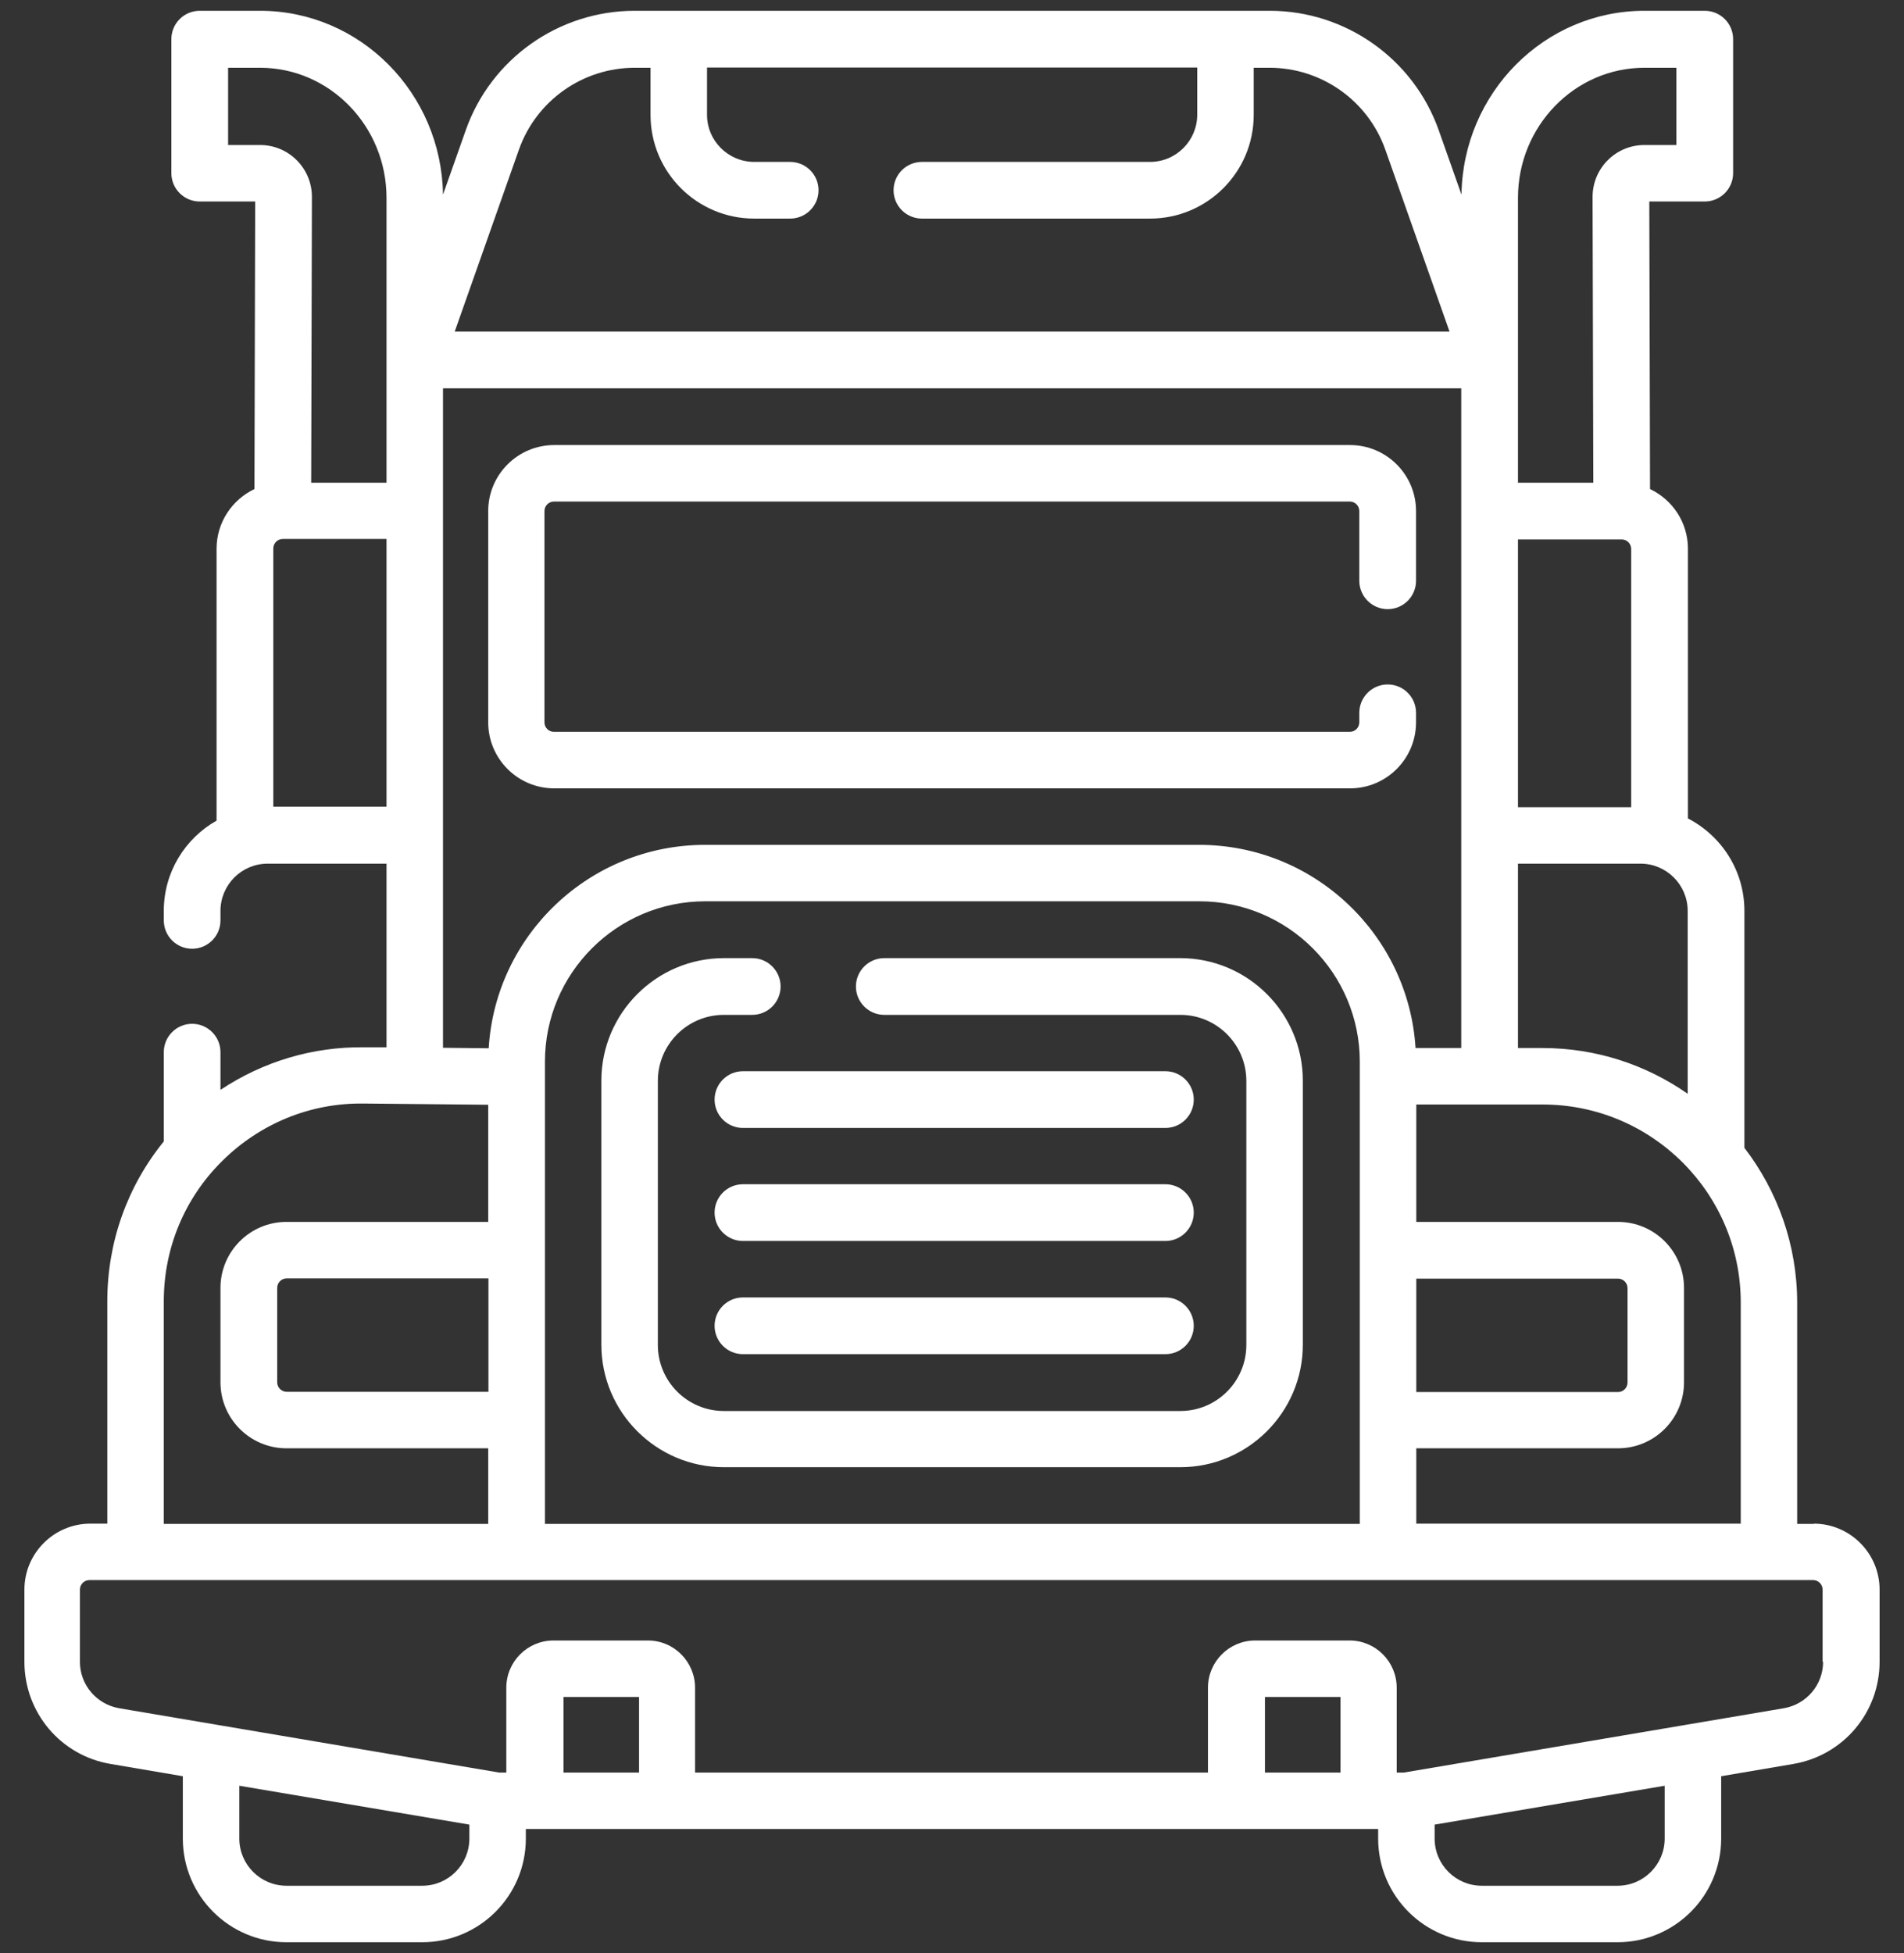 <svg width="39" height="40" viewBox="0 0 39 40" fill="none" xmlns="http://www.w3.org/2000/svg">
<rect x="0" y="0" width="39" height="40" fill="#333333" stroke="none"/>
<path d="M37.158 31.21H36.812V26.683C36.812 25.491 36.407 24.389 35.731 23.508V18.655C35.731 17.828 35.26 17.117 34.574 16.762V11.238C34.574 10.697 34.258 10.236 33.798 10.016L33.783 4.127H34.919C35.24 4.127 35.5 3.866 35.5 3.546V0.802C35.5 0.481 35.24 0.221 34.919 0.221H33.682C31.634 0.221 29.966 1.903 29.936 3.987L29.471 2.67C28.955 1.207 27.563 0.221 26.01 0.221H13C11.447 0.221 10.055 1.202 9.539 2.67L9.074 3.987C9.043 1.903 7.376 0.221 5.328 0.221H4.091C3.77 0.221 3.51 0.481 3.51 0.802V3.546C3.51 3.866 3.77 4.127 4.091 4.127H5.227L5.212 10.016C4.757 10.232 4.436 10.697 4.436 11.238V16.807C3.79 17.172 3.355 17.864 3.355 18.655V18.85C3.355 19.171 3.615 19.431 3.935 19.431C4.256 19.431 4.516 19.171 4.516 18.85V18.655C4.516 18.124 4.947 17.688 5.483 17.688H7.917V21.449H7.466C6.399 21.434 5.383 21.745 4.516 22.321V21.549C4.516 21.229 4.256 20.968 3.935 20.968C3.615 20.968 3.355 21.229 3.355 21.549V23.377C2.603 24.304 2.198 25.445 2.198 26.652V31.205H1.852C1.106 31.205 0.5 31.811 0.5 32.557V34.034C0.5 35.076 1.246 35.957 2.268 36.127L3.745 36.378V37.655C3.745 38.827 4.697 39.778 5.868 39.778H8.648C9.82 39.778 10.771 38.827 10.771 37.655V37.459H28.229V37.655C28.229 38.827 29.18 39.778 30.352 39.778H33.132C34.303 39.778 35.255 38.827 35.255 37.655V36.378L36.732 36.127C37.759 35.952 38.5 35.071 38.5 34.034V32.557C38.5 31.811 37.894 31.205 37.148 31.205L37.158 31.21ZM29.01 31.21V29.662H33.142C33.888 29.662 34.494 29.056 34.494 28.31V26.377C34.494 25.631 33.888 25.025 33.142 25.025H29.01V22.621H31.599C33.838 22.621 35.656 24.439 35.656 26.677V31.205H29.01V31.21ZM11.162 31.21V21.745C11.162 19.932 12.634 18.459 14.447 18.459H24.568C26.381 18.459 27.853 19.932 27.853 21.745V31.21H11.167H11.162ZM10.005 28.505H5.873C5.768 28.505 5.678 28.42 5.678 28.31V26.377C5.678 26.272 5.763 26.182 5.873 26.182H10.005V28.5V28.505ZM29.01 26.187H33.142C33.247 26.187 33.337 26.272 33.337 26.382V28.315C33.337 28.42 33.252 28.51 33.142 28.51H29.01V26.192V26.187ZM33.412 11.238V16.532H31.093V11.048H33.217C33.322 11.048 33.412 11.133 33.412 11.243V11.238ZM31.093 17.688H33.602C34.133 17.688 34.569 18.119 34.569 18.655V22.401C33.722 21.81 32.701 21.464 31.594 21.464H31.093V17.688ZM31.093 4.052C31.093 2.584 32.255 1.388 33.682 1.388H34.338V2.97H33.682C33.096 2.97 32.621 3.446 32.621 4.032L32.636 9.886H31.093V4.052ZM10.631 3.06C10.987 2.059 11.938 1.388 13 1.388H13.325V2.354C13.325 3.526 14.277 4.477 15.449 4.477H16.185C16.505 4.477 16.766 4.217 16.766 3.897C16.766 3.576 16.505 3.316 16.185 3.316H15.449C14.918 3.316 14.482 2.885 14.482 2.349V1.383H24.523V2.349C24.523 2.88 24.092 3.316 23.556 3.316H18.884C18.564 3.316 18.303 3.576 18.303 3.897C18.303 4.217 18.564 4.477 18.884 4.477H23.556C24.728 4.477 25.68 3.526 25.68 2.354V1.388H26.005C27.067 1.388 28.018 2.059 28.374 3.06L29.691 6.791H9.314L10.631 3.06ZM4.672 2.97V1.388H5.328C6.755 1.388 7.917 2.584 7.917 4.052V9.886H6.374L6.389 4.032C6.389 3.446 5.914 2.97 5.328 2.97H4.672ZM5.598 16.526V11.233C5.598 11.128 5.683 11.038 5.793 11.038H7.917V16.521H5.598V16.526ZM9.074 10.462V7.953H29.931V21.464H28.995C28.85 19.146 26.917 17.303 24.563 17.303H14.442C12.083 17.303 10.15 19.146 10.01 21.469L9.074 21.459V10.467V10.462ZM3.355 26.652C3.355 25.561 3.78 24.539 4.556 23.773C5.333 23.007 6.359 22.586 7.451 22.601L10 22.626V25.025H5.868C5.122 25.025 4.516 25.631 4.516 26.377V28.31C4.516 29.056 5.122 29.662 5.868 29.662H10V31.21H3.355V26.657V26.652ZM8.648 38.621H5.868C5.338 38.621 4.902 38.191 4.902 37.655V36.573L9.614 37.369V37.655C9.614 38.186 9.184 38.621 8.648 38.621ZM11.542 36.303V34.755H13.09V36.303H11.542ZM25.91 36.303V34.755H27.458V36.303H25.91ZM34.098 37.655C34.098 38.186 33.667 38.621 33.132 38.621H30.352C29.821 38.621 29.386 38.191 29.386 37.655V37.369L34.098 36.573V37.655ZM37.343 34.034C37.343 34.505 37.003 34.906 36.537 34.986L28.755 36.303H28.609V34.565C28.609 34.034 28.179 33.598 27.643 33.598H25.71C25.179 33.598 24.743 34.029 24.743 34.565V36.303H14.237V34.565C14.237 34.034 13.806 33.598 13.27 33.598H11.337C10.806 33.598 10.371 34.029 10.371 34.565V36.303H10.225L2.443 34.986C1.977 34.906 1.637 34.505 1.637 34.034V32.557C1.637 32.452 1.722 32.361 1.832 32.361H37.138C37.243 32.361 37.333 32.447 37.333 32.557V34.034H37.343Z" fill="white"/>
<path d="M24.177 19.623H18.113C17.792 19.623 17.532 19.884 17.532 20.204C17.532 20.524 17.792 20.785 18.113 20.785H24.177C24.923 20.785 25.529 21.391 25.529 22.137V27.546C25.529 28.292 24.923 28.898 24.177 28.898H14.827C14.081 28.898 13.475 28.292 13.475 27.546V22.137C13.475 21.391 14.081 20.785 14.827 20.785H15.408C15.729 20.785 15.989 20.524 15.989 20.204C15.989 19.884 15.729 19.623 15.408 19.623H14.827C13.445 19.623 12.318 20.75 12.318 22.132V27.541C12.318 28.923 13.445 30.049 14.827 30.049H24.177C25.559 30.049 26.686 28.923 26.686 27.541V22.132C26.686 20.75 25.559 19.623 24.177 19.623Z" fill="white"/>
<path d="M23.871 21.939H15.218C14.897 21.939 14.637 22.2 14.637 22.52C14.637 22.841 14.897 23.101 15.218 23.101H23.871C24.192 23.101 24.452 22.841 24.452 22.52C24.452 22.2 24.192 21.939 23.871 21.939Z" fill="white"/>
<path d="M23.871 24.254H15.218C14.897 24.254 14.637 24.514 14.637 24.835C14.637 25.155 14.897 25.416 15.218 25.416H23.871C24.192 25.416 24.452 25.155 24.452 24.835C24.452 24.514 24.192 24.254 23.871 24.254Z" fill="white"/>
<path d="M23.871 26.572H15.218C14.897 26.572 14.637 26.833 14.637 27.153C14.637 27.474 14.897 27.734 15.218 27.734H23.871C24.192 27.734 24.452 27.474 24.452 27.153C24.452 26.833 24.192 26.572 23.871 26.572Z" fill="white"/>
<path d="M11.352 16.146H27.653C28.399 16.146 29.005 15.54 29.005 14.794V14.599C29.005 14.278 28.745 14.018 28.424 14.018C28.104 14.018 27.843 14.278 27.843 14.599V14.794C27.843 14.899 27.758 14.989 27.648 14.989H11.347C11.242 14.989 11.152 14.904 11.152 14.794V10.467C11.152 10.362 11.237 10.272 11.347 10.272H27.648C27.753 10.272 27.843 10.357 27.843 10.467V11.895C27.843 12.215 28.104 12.476 28.424 12.476C28.745 12.476 29.005 12.215 29.005 11.895V10.467C29.005 9.721 28.399 9.115 27.653 9.115H11.352C10.606 9.115 10 9.721 10 10.467V14.794C10 15.54 10.606 16.146 11.352 16.146Z" fill="white"/>
</svg>
